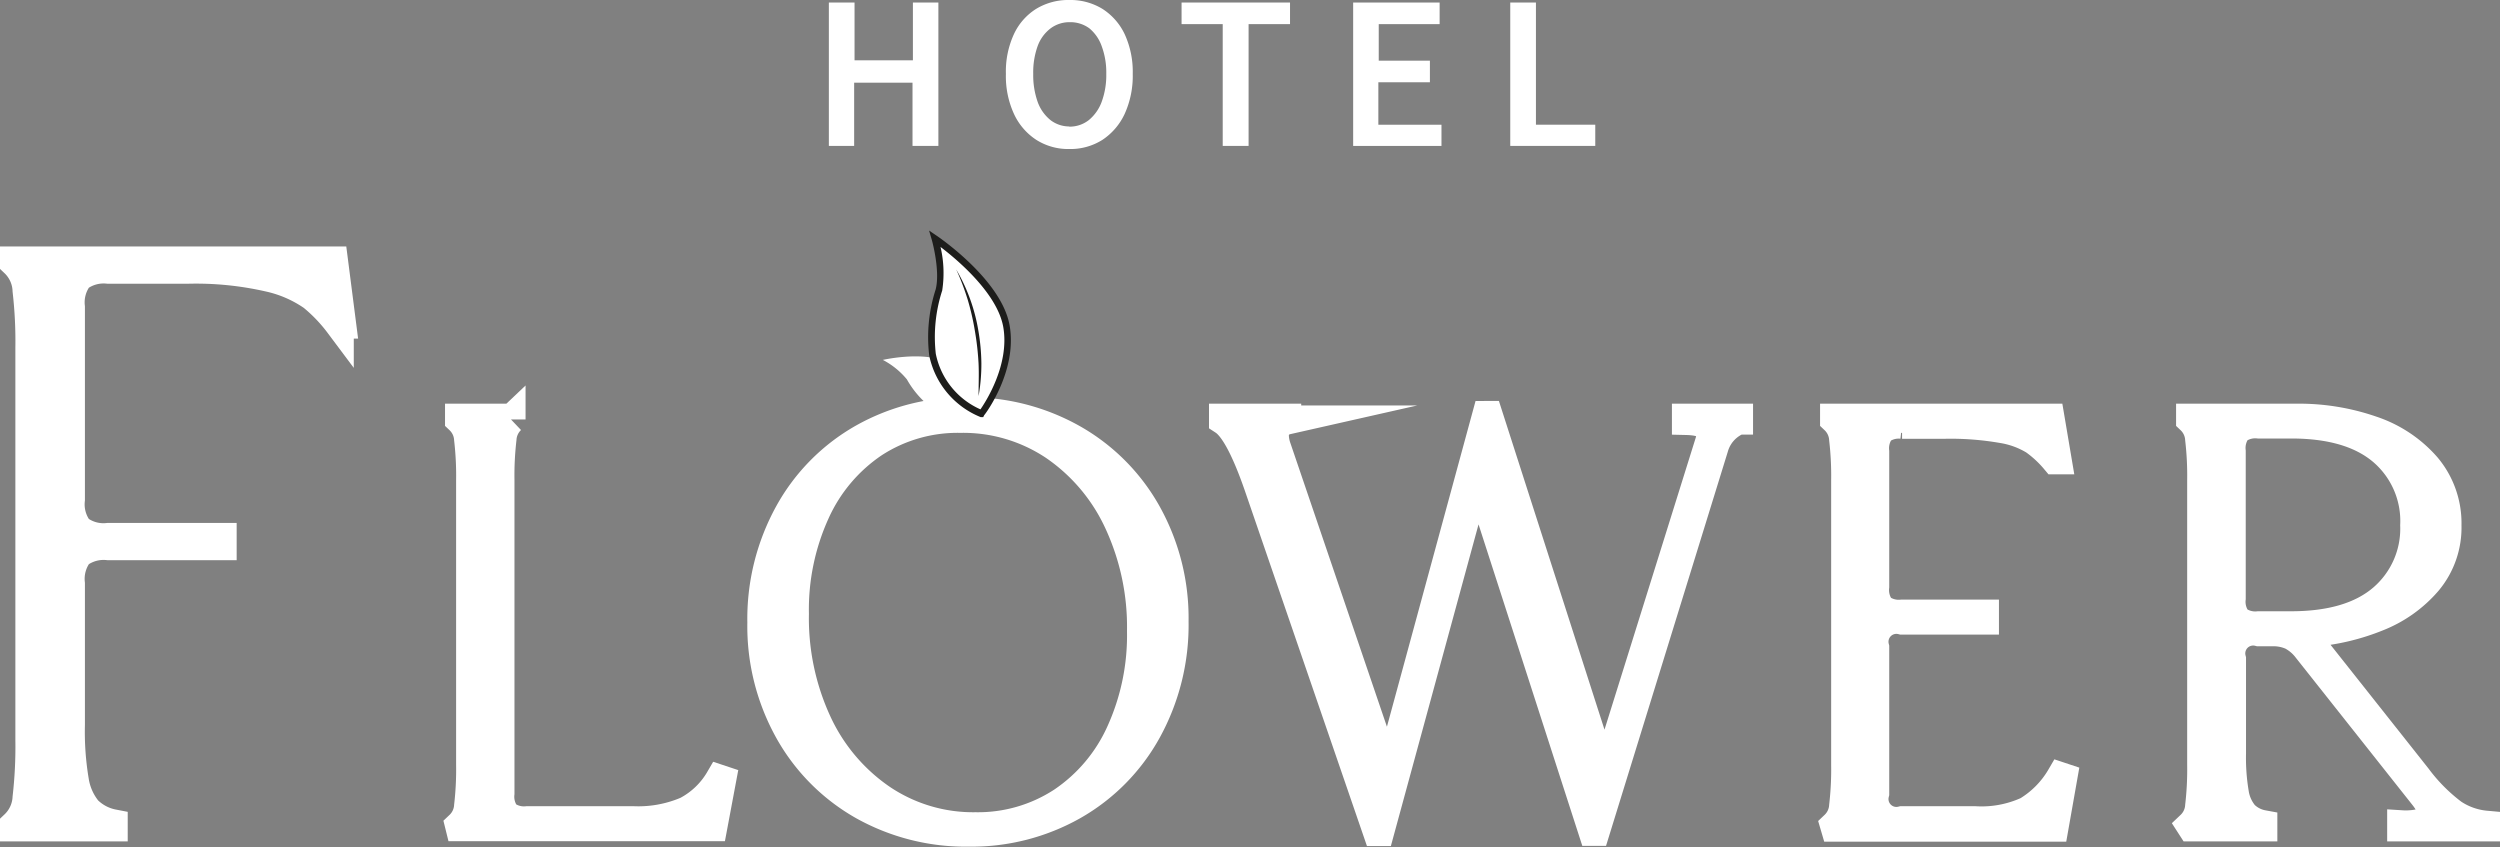 <svg xmlns="http://www.w3.org/2000/svg" viewBox="0 0 257.01 87.08"><rect x="0" y="0" width="257.01" height="87.08" fill="#808080" stroke="none"/><defs><style>.cls-1,.cls-2{fill:#fff;}.cls-2{stroke:#fff;stroke-width:3px;}.cls-2,.cls-3{stroke-miterlimit:10;}.cls-3,.cls-4{fill:#1d1d1b;}.cls-3{stroke:#1d1d1b;stroke-width:0.25px;}</style></defs><g id="Layer_2" data-name="Layer 2"><g id="Layer_1-2" data-name="Layer 1"><path class="cls-1" d="M85.21,15V.26h2.64V6.2h6V.26h2.62V15H93.81V8.5h-6V15Z"/><path class="cls-1" d="M109.93,15.32a6.13,6.13,0,0,1-3.39-.94,6.34,6.34,0,0,1-2.3-2.67,9.3,9.3,0,0,1-.83-4.11,9.17,9.17,0,0,1,.83-4.1,6.09,6.09,0,0,1,2.3-2.6,6.36,6.36,0,0,1,3.39-.9,6.29,6.29,0,0,1,3.4.91,6.26,6.26,0,0,1,2.29,2.6,9.26,9.26,0,0,1,.83,4.09,9.45,9.45,0,0,1-.83,4.11,6.46,6.46,0,0,1-2.29,2.67A6.14,6.14,0,0,1,109.93,15.32Zm0-2.3a3.19,3.19,0,0,0,2-.67,4.39,4.39,0,0,0,1.33-1.89,8,8,0,0,0,.47-2.86,7.8,7.8,0,0,0-.47-2.85A4.19,4.19,0,0,0,112,2.92a3.29,3.29,0,0,0-2-.64,3.25,3.25,0,0,0-2,.64,4,4,0,0,0-1.33,1.83,8,8,0,0,0-.45,2.85,8.26,8.26,0,0,0,.45,2.86,4.23,4.23,0,0,0,1.33,1.89A3.15,3.15,0,0,0,109.93,13Z"/><path class="cls-1" d="M125.7,15V2.48h-4.23V.26h11.15V2.48h-4.26V15Z"/><path class="cls-1" d="M139.11,15V.26H148V2.48h-6.26V6.24H147V8.46h-5.3v4.36h6.49V15Z"/><path class="cls-1" d="M155.26,15V.26h2.64V12.82H164V15Z"/><path class="cls-2" d="M1.5,84.81A4.15,4.15,0,0,0,2.79,82a46,46,0,0,0,.29-5.89V35.76a45.9,45.9,0,0,0-.29-5.89A4.16,4.16,0,0,0,1.5,27v-.16H34.28l.83,6.47h-.24a16.37,16.37,0,0,0-2.74-2.86,12.65,12.65,0,0,0-4.48-1.95,33.72,33.72,0,0,0-8.39-.83H11.13a4.34,4.34,0,0,0-3.07.83,4.31,4.31,0,0,0-.83,3.07V51.36a4.29,4.29,0,0,0,.83,3.07,4.29,4.29,0,0,0,3.07.83h11.7v.83H11.13a4.34,4.34,0,0,0-3.07.83A4.34,4.34,0,0,0,7.23,60V74.52a30.47,30.47,0,0,0,.41,5.77,6.33,6.33,0,0,0,1.33,3,5.13,5.13,0,0,0,2.66,1.41V85H1.5Z"/><path class="cls-2" d="M47.25,84.86a3,3,0,0,0,.93-2,32.79,32.79,0,0,0,.21-4.26V49.4a32.79,32.79,0,0,0-.21-4.26,3,3,0,0,0-.93-2V43h5.28v.12a3,3,0,0,0-.93,2,32.79,32.79,0,0,0-.21,4.26V81.56a3.14,3.14,0,0,0,.6,2.22,3.14,3.14,0,0,0,2.22.6H65.07a12.66,12.66,0,0,0,5.52-1A8.53,8.53,0,0,0,74,80.12l.18.06-.9,4.8h-26Z"/><path class="cls-2" d="M88.77,82.82a20,20,0,0,1-7.65-7.68A22.1,22.1,0,0,1,78.33,64a22.51,22.51,0,0,1,2.79-11.25,19.87,19.87,0,0,1,7.59-7.68,21.22,21.22,0,0,1,10.68-2.73,21.6,21.6,0,0,1,10.86,2.76,20,20,0,0,1,7.65,7.68,22.1,22.1,0,0,1,2.79,11.1,22.51,22.51,0,0,1-2.79,11.25,19.87,19.87,0,0,1-7.59,7.68,21.22,21.22,0,0,1-10.68,2.73A21.6,21.6,0,0,1,88.77,82.82Zm20.43-.39a17,17,0,0,0,6-7.11,24.11,24.11,0,0,0,2.16-10.44A25.57,25.57,0,0,0,115,53.69a19.28,19.28,0,0,0-6.63-7.86A16.83,16.83,0,0,0,98.73,43a15.82,15.82,0,0,0-8.91,2.55,17,17,0,0,0-6,7.11,24.11,24.11,0,0,0-2.16,10.44A25.57,25.57,0,0,0,84,74.27a19.28,19.28,0,0,0,6.63,7.86A16.83,16.83,0,0,0,100.29,85,15.82,15.82,0,0,0,109.2,82.43Z"/><path class="cls-2" d="M129.45,50.12q-2-5.82-3.66-6.9V43h6.48v.18A1.63,1.63,0,0,0,131,44.78a4.07,4.07,0,0,0,.24,1.26l10.68,31.38q.3,1,.72,1t.78-1.08l9.42-34.62H153l11.16,34.74q.3,1,.72,1t.9-1.08l10-32a3.37,3.37,0,0,0,.12-.78q0-1.32-2.52-1.38V43h5.34v.18A4.33,4.33,0,0,0,176.19,46L164,85.46h-.24l-11-34.08q-.36-1-.84-1t-.84,1.2l-9.24,33.9h-.24Z"/><path class="cls-2" d="M188.61,84.86a3,3,0,0,0,.93-2,32.79,32.79,0,0,0,.21-4.26V49.4a32.79,32.79,0,0,0-.21-4.26,3,3,0,0,0-.93-2V43h22.14l.72,4.26h-.18a11.67,11.67,0,0,0-2.16-2,9.06,9.06,0,0,0-3.27-1.2,31.08,31.08,0,0,0-6-.45h-4.32a3.14,3.14,0,0,0-2.22.6,3.14,3.14,0,0,0-.6,2.22V60.32a3.14,3.14,0,0,0,.6,2.22,3.14,3.14,0,0,0,2.22.6H204v.6h-8.46a2.31,2.31,0,0,0-2.82,2.82v15a2.31,2.31,0,0,0,2.82,2.82H203a11.36,11.36,0,0,0,5.43-1,10,10,0,0,0,3.45-3.51l.18.06-.9,5.1h-22.5Z"/><path class="cls-2" d="M225.21,84.86a3,3,0,0,0,.93-2,32.79,32.79,0,0,0,.21-4.26V49.4a32.79,32.79,0,0,0-.21-4.26,3,3,0,0,0-.93-2V43h10.86a22.86,22.86,0,0,1,7.77,1.26A12.82,12.82,0,0,1,249.45,48a9,9,0,0,1,2.1,6,8.6,8.6,0,0,1-2,5.76,13.06,13.06,0,0,1-5.16,3.66,22.57,22.57,0,0,1-6.48,1.56q-.6,0-.6.42a1.06,1.06,0,0,0,.15.51,7.22,7.22,0,0,0,.51.75l10.5,13.26a18.3,18.3,0,0,0,3.69,3.72,7.28,7.28,0,0,0,3.39,1.2V85h-8.64V84.8a6.76,6.76,0,0,0,2.46-.3,1,1,0,0,0,.66-.9,1.72,1.72,0,0,0-.18-.78,8.34,8.34,0,0,0-.78-1.14l-11.88-15a4.82,4.82,0,0,0-1.59-1.35,4.62,4.62,0,0,0-2-.39h-1.38a2.31,2.31,0,0,0-2.82,2.82v9.66a22.14,22.14,0,0,0,.3,4.17,4.55,4.55,0,0,0,1,2.19,3.68,3.68,0,0,0,1.92,1V85h-7.32Zm10.32-20.52q6.18,0,9.45-2.82A9.48,9.48,0,0,0,248.25,54,9.48,9.48,0,0,0,245,46.4q-3.27-2.82-9.45-2.82h-3.36a3.14,3.14,0,0,0-2.22.6,3.14,3.14,0,0,0-.6,2.22V61.52a3.14,3.14,0,0,0,.6,2.22,3.14,3.14,0,0,0,2.22.6Z"/><path class="cls-1" d="M97.8,37.49c2.34,1.57,2.85,4.89,2.85,4.89A5,5,0,0,1,95.86,42,9.6,9.6,0,0,1,93.23,39a8,8,0,0,0-2.47-2S95.46,35.92,97.8,37.49Z"/><path class="cls-1" d="M103.46,33.54c.8,4.56-2.56,9-2.56,9a8.29,8.29,0,0,1-5.05-6.07,15.74,15.74,0,0,1,.66-6.64c.51-2-.4-5.25-.4-5.25S102.65,29,103.46,33.54Z"/><path class="cls-3" d="M101,42.76l-.15,0a8.6,8.6,0,0,1-5.2-6.24,15.86,15.86,0,0,1,.66-6.73c.5-1.94-.38-5.11-.39-5.14L95.73,24l.5.34c.27.18,6.63,4.54,7.44,9.14h0c.81,4.6-2.46,9-2.6,9.14Zm-4.52-17.7a11.7,11.7,0,0,1,.26,4.78,15.6,15.6,0,0,0-.66,6.55,8.09,8.09,0,0,0,4.76,5.85c.54-.77,3.12-4.69,2.42-8.66h0C102.59,29.87,98,26.19,96.46,25.06Z"/><path class="cls-4" d="M98.3,27.7A18.32,18.32,0,0,1,100.58,34a21.1,21.1,0,0,1,.31,3.36,18.82,18.82,0,0,1-.29,3.36s0,0,0,0a0,0,0,0,1,0,0c0-1.12.05-2.24,0-3.34a28.16,28.16,0,0,0-.37-3.31,25.74,25.74,0,0,0-.74-3.24A25,25,0,0,0,98.3,27.7Z"/></g></g></svg>